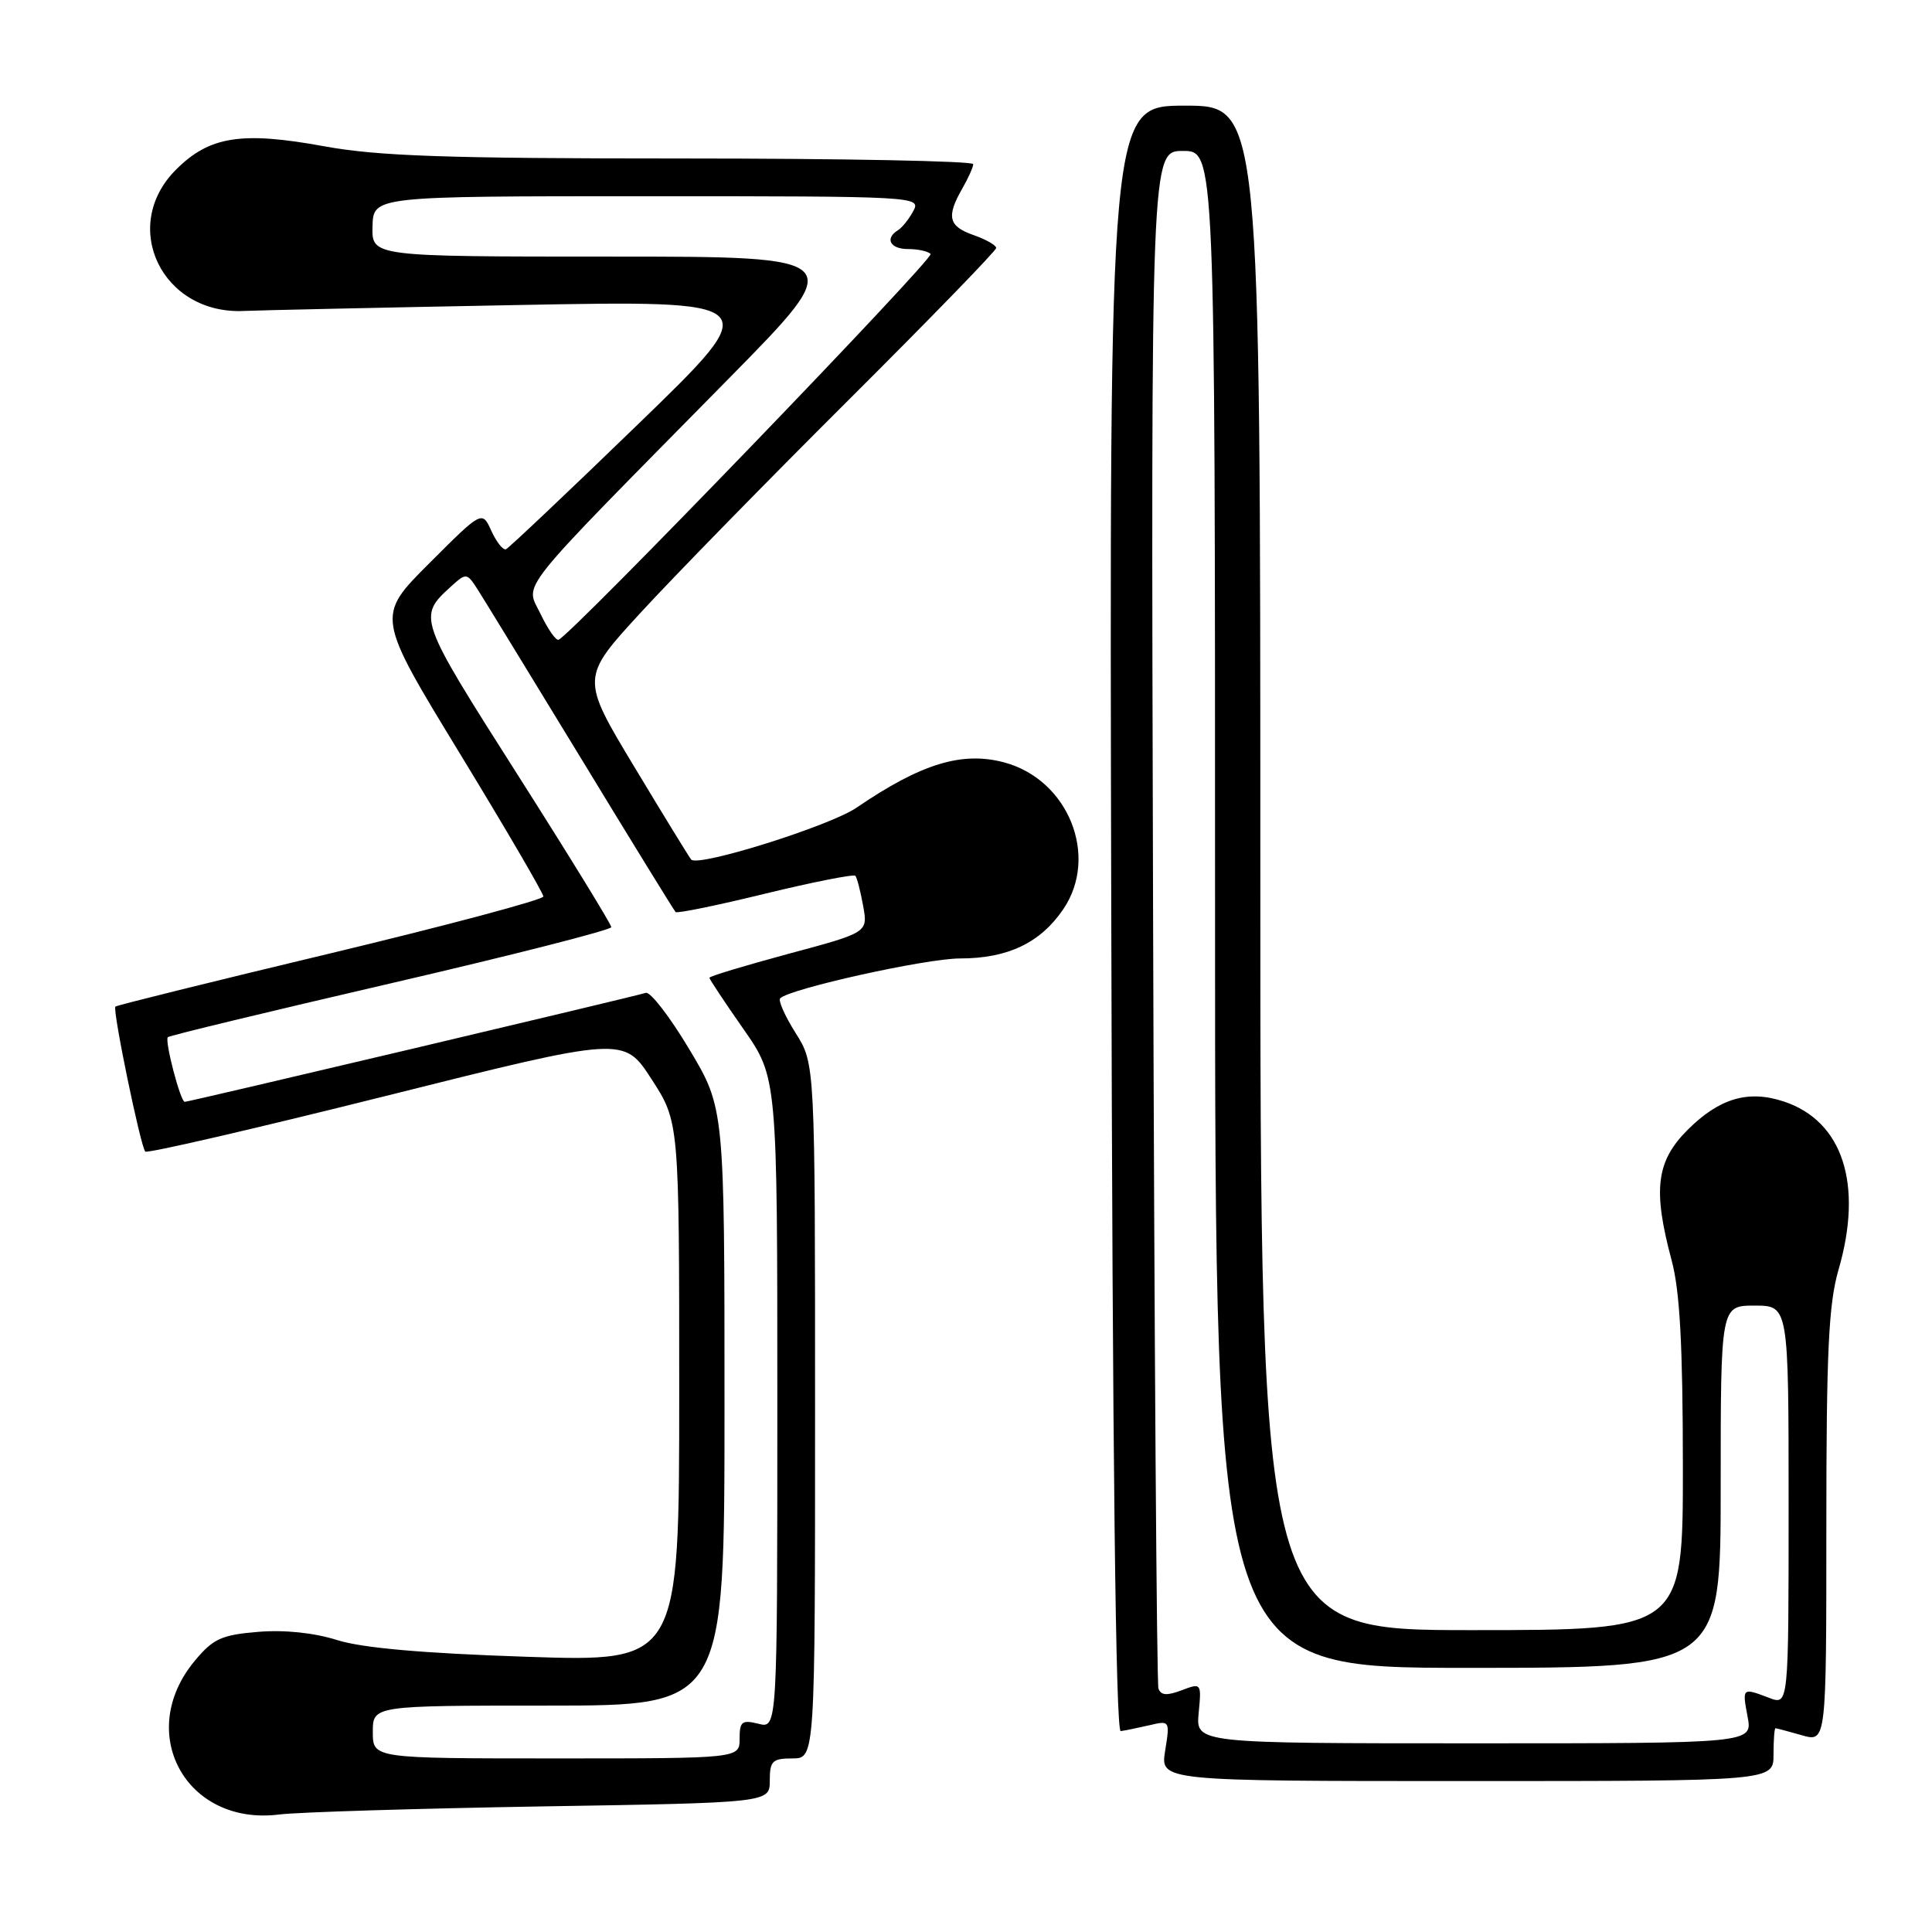 <?xml version="1.0" encoding="UTF-8" standalone="no"?>
<!DOCTYPE svg PUBLIC "-//W3C//DTD SVG 1.1//EN" "http://www.w3.org/Graphics/SVG/1.1/DTD/svg11.dtd" >
<svg xmlns="http://www.w3.org/2000/svg" xmlns:xlink="http://www.w3.org/1999/xlink" version="1.1" viewBox="0 0 256 256">
 <g >
 <path fill="currentColor"
d=" M 71.75 239.36 C 102.00 238.87 102.00 238.87 102.00 235.93 C 102.00 233.34 102.35 233.00 105.00 233.00 C 108.00 233.00 108.00 233.00 108.00 186.98 C 108.00 140.96 108.00 140.96 105.43 136.89 C 104.01 134.64 103.09 132.57 103.38 132.28 C 104.67 131.00 122.70 127.00 127.21 127.00 C 133.53 127.00 137.85 124.94 140.88 120.49 C 145.66 113.47 141.57 103.29 133.05 101.02 C 127.46 99.53 122.04 101.19 113.50 107.02 C 109.94 109.45 92.54 114.91 91.59 113.90 C 91.38 113.68 88.00 108.17 84.08 101.66 C 76.95 89.82 76.95 89.82 84.91 81.16 C 89.28 76.40 101.67 63.73 112.43 53.01 C 123.19 42.29 132.00 33.22 132.00 32.86 C 132.00 32.49 130.65 31.73 129.00 31.15 C 125.68 29.99 125.37 28.72 127.50 25.00 C 128.29 23.62 128.95 22.16 128.96 21.75 C 128.98 21.34 111.63 21.00 90.39 21.00 C 59.12 21.00 50.10 20.69 42.94 19.38 C 32.00 17.38 27.75 18.05 23.32 22.48 C 15.79 30.01 21.49 41.76 32.39 41.20 C 34.10 41.12 50.35 40.76 68.50 40.42 C 101.50 39.80 101.50 39.80 84.61 56.15 C 75.33 65.14 67.42 72.62 67.04 72.78 C 66.66 72.93 65.79 71.83 65.11 70.35 C 63.88 67.64 63.88 67.64 56.87 74.65 C 49.85 81.66 49.85 81.66 60.93 99.84 C 67.02 109.83 72.00 118.36 72.00 118.79 C 72.00 119.21 59.31 122.60 43.80 126.32 C 28.28 130.03 15.45 133.21 15.29 133.38 C 14.88 133.79 18.63 151.96 19.25 152.59 C 19.52 152.86 33.90 149.53 51.20 145.20 C 82.66 137.32 82.66 137.32 86.33 142.99 C 90.00 148.66 90.00 148.66 90.00 184.43 C 90.00 220.21 90.00 220.21 69.75 219.53 C 55.95 219.07 47.95 218.36 44.65 217.31 C 41.60 216.35 37.70 215.94 34.20 216.23 C 29.36 216.63 28.24 217.14 25.82 220.05 C 17.85 229.60 24.65 241.99 37.00 240.43 C 39.48 240.12 55.11 239.64 71.75 239.36 Z  M 235.00 232.50 C 235.00 230.57 235.12 229.00 235.26 229.00 C 235.40 229.00 236.97 229.42 238.76 229.93 C 242.00 230.86 242.00 230.86 242.00 202.33 C 242.00 179.06 242.30 172.79 243.61 168.26 C 246.91 156.92 244.18 148.53 236.35 145.95 C 231.63 144.39 227.81 145.53 223.61 149.72 C 219.45 153.89 218.99 157.64 221.50 167.00 C 222.59 171.04 222.98 178.25 222.99 194.25 C 223.00 216.00 223.00 216.00 195.00 216.00 C 167.00 216.00 167.00 216.00 167.00 115.00 C 167.00 14.00 167.00 14.00 157.00 14.00 C 146.99 14.00 146.99 14.00 147.25 121.75 C 147.41 192.85 147.84 229.46 148.50 229.38 C 149.05 229.31 150.74 228.96 152.27 228.61 C 155.01 227.96 155.03 227.99 154.39 231.98 C 153.74 236.00 153.74 236.00 194.37 236.00 C 235.00 236.00 235.00 236.00 235.00 232.50 Z  M 49.40 229.50 C 49.40 226.00 49.40 226.00 72.70 226.00 C 96.00 226.00 96.00 226.00 96.00 186.41 C 96.00 146.82 96.00 146.82 91.32 139.01 C 88.75 134.71 86.16 131.36 85.57 131.56 C 84.21 132.01 25.03 146.00 24.48 146.00 C 23.91 146.00 21.79 137.88 22.24 137.43 C 22.45 137.22 35.75 134.01 51.81 130.29 C 67.86 126.57 81.00 123.22 81.00 122.85 C 81.00 122.48 75.38 113.33 68.50 102.52 C 55.33 81.81 55.31 81.75 59.83 77.65 C 61.79 75.88 61.88 75.90 63.33 78.17 C 64.15 79.45 70.29 89.50 76.99 100.49 C 83.68 111.49 89.32 120.65 89.52 120.85 C 89.72 121.06 95.08 119.96 101.41 118.41 C 107.75 116.87 113.12 115.81 113.34 116.05 C 113.56 116.30 114.02 118.09 114.37 120.03 C 115.01 123.56 115.01 123.56 104.50 126.38 C 98.73 127.94 94.00 129.36 94.00 129.56 C 94.00 129.75 96.03 132.80 98.50 136.34 C 103.00 142.78 103.00 142.78 103.00 185.91 C 103.00 229.04 103.00 229.04 100.50 228.41 C 98.31 227.86 98.00 228.11 98.00 230.39 C 98.00 233.00 98.00 233.00 73.70 233.00 C 49.40 233.00 49.40 233.00 49.40 229.50 Z  M 71.63 81.36 C 69.60 77.10 67.74 79.43 96.48 50.25 C 112.48 34.00 112.48 34.00 80.87 34.00 C 49.26 34.00 49.26 34.00 49.36 30.00 C 49.47 26.00 49.47 26.00 85.77 26.00 C 121.41 26.00 122.05 26.04 121.03 27.94 C 120.46 29.01 119.54 30.17 118.99 30.50 C 117.20 31.61 117.95 33.00 120.33 33.00 C 121.62 33.00 122.96 33.29 123.31 33.65 C 123.86 34.19 75.84 83.99 74.02 84.77 C 73.67 84.92 72.60 83.38 71.63 81.36 Z  M 158.83 226.98 C 159.21 223.01 159.19 222.98 156.57 223.97 C 154.62 224.71 153.82 224.65 153.50 223.74 C 153.27 223.06 152.95 176.94 152.79 121.25 C 152.50 20.00 152.50 20.00 156.75 20.00 C 161.00 20.00 161.00 20.00 161.00 120.50 C 161.00 221.00 161.00 221.00 194.50 221.00 C 228.00 221.00 228.00 221.00 228.00 197.00 C 228.00 173.00 228.00 173.00 232.50 173.00 C 237.00 173.00 237.00 173.00 237.00 199.48 C 237.00 225.95 237.00 225.95 234.43 224.98 C 230.84 223.61 230.84 223.61 231.57 227.50 C 232.22 231.00 232.22 231.00 195.33 231.00 C 158.45 231.00 158.45 231.00 158.83 226.98 Z "/>
</g>
</svg>